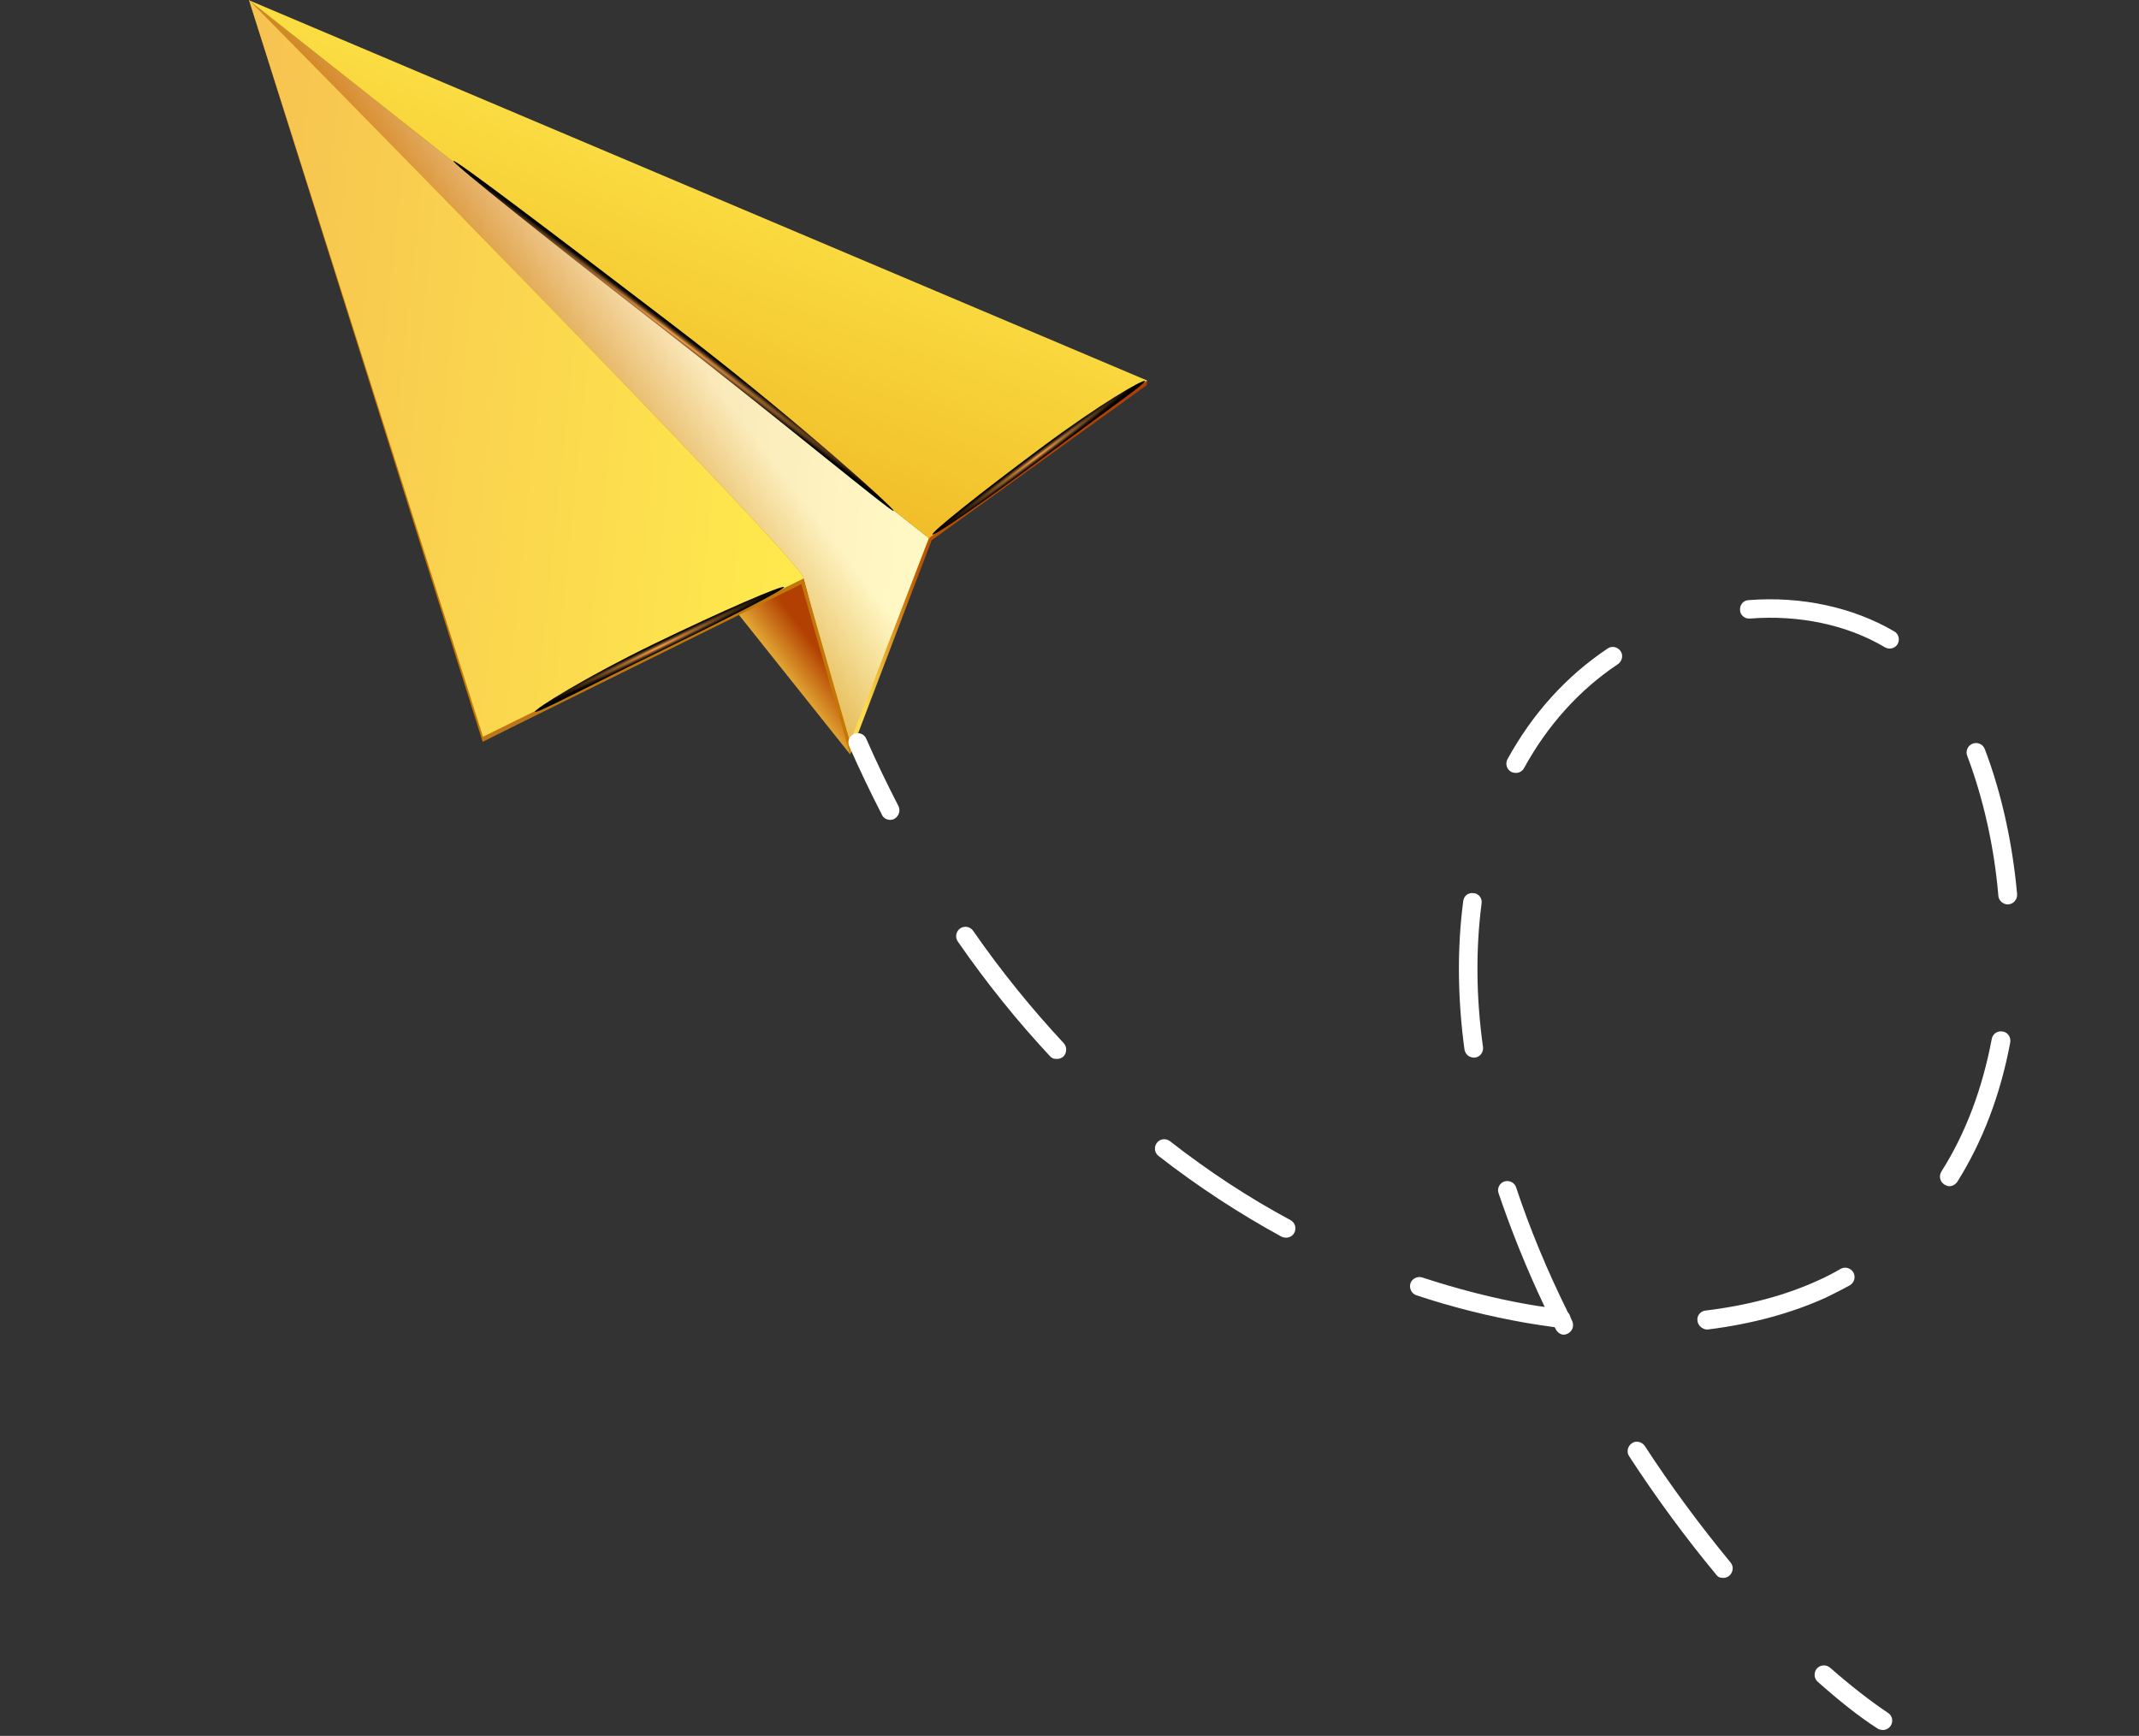 <svg width="329" height="267" viewBox="0 0 329 267" fill="none" xmlns="http://www.w3.org/2000/svg">
<rect x="0" y="0" width="329" height="267" fill="#333333" stroke="none"/>
<path d="M130.753 116.024L130.238 114.122L142.38 82.423L176.454 58.534L176.367 59.251L143.305 83.086L130.753 116.024Z" fill="url(#paint0_linear_29_18420)"/>
<path d="M130.711 114.282L142.858 82.776L38.292 0.037L130.711 114.282Z" fill="url(#paint1_linear_29_18420)"/>
<path opacity="0.64" d="M130.711 114.282L142.858 82.776L38.292 0.037L130.711 114.282Z" fill="url(#paint2_linear_29_18420)"/>
<path d="M130.753 116.024L123.605 88.973L38.292 0.037L130.753 116.024Z" fill="url(#paint3_linear_29_18420)"/>
<path d="M123.605 88.973C124.351 87.136 38.299 8.53489e-05 38.299 8.53489e-05L74.234 114.081L123.605 88.973Z" fill="#C67702"/>
<path d="M74.234 114.081L74.358 112.714L123.488 88.76L130.981 114.946L130.753 116.024L123.261 89.838L74.234 114.081Z" fill="url(#paint4_linear_29_18420)"/>
<path d="M123.605 88.973C124.351 87.136 38.299 8.53489e-05 38.299 8.53489e-05L74.29 113.32L123.605 88.973Z" fill="url(#paint5_linear_29_18420)"/>
<path d="M142.858 82.777L38.292 0.038L176.454 58.534L142.858 82.777Z" fill="url(#paint6_linear_29_18420)"/>
<g style="mix-blend-mode:screen">
<path d="M103.23 49.772C121.54 63.736 137.703 78.288 137.457 78.592C137.21 78.896 120.543 65.027 102.377 50.896C84.647 37.149 69.483 25.047 69.729 24.744C69.975 24.439 84.957 35.815 103.23 49.772Z" fill="url(#paint7_radial_29_18420)"/>
</g>
<g style="mix-blend-mode:screen">
<path d="M160.054 68.931C169.5 61.906 175.882 58.279 176.135 58.594C176.351 58.901 170.34 63.056 160.894 70.081C151.449 77.106 143.634 82.527 143.418 82.219C143.165 81.905 150.609 75.956 160.054 68.931Z" fill="url(#paint8_radial_29_18420)"/>
</g>
<g style="mix-blend-mode:screen">
<path d="M100.674 98.999C111.253 93.869 120.43 89.921 120.596 90.297C120.768 90.636 111.88 95.136 101.294 100.303C90.714 105.433 82.458 109.85 82.292 109.474C82.127 109.098 90.094 104.129 100.674 98.999Z" fill="url(#paint9_radial_29_18420)"/>
</g>
<path d="M289.359 266.067C289.909 266.164 290.462 265.95 290.809 265.441C291.232 264.791 291.081 263.885 290.383 263.453C287.661 261.631 284.667 259.296 281.494 256.516C280.914 256 279.978 256.044 279.464 256.626C278.95 257.209 278.992 258.148 279.572 258.663C282.828 261.561 285.904 264.014 288.776 265.862C288.959 265.997 289.159 266.032 289.359 266.067ZM263.994 242.226C259.267 236.535 254.77 230.418 250.585 223.994C250.132 223.346 250.34 222.451 250.986 221.995C251.633 221.539 252.525 221.746 252.978 222.395C257.081 228.701 261.546 234.708 266.181 240.332C266.693 240.939 266.585 241.851 265.979 242.366C265.618 242.665 265.191 242.746 264.791 242.676C264.532 242.682 264.2 242.52 263.994 242.226ZM239.267 204.421C239.235 204.312 239.193 204.253 239.111 204.135C237.652 203.931 236.142 203.719 234.692 203.465C229.14 202.494 223.408 201.077 217.856 199.226C217.123 198.995 216.705 198.145 216.937 197.41C217.168 196.674 218.015 196.253 218.748 196.485C224.159 198.259 229.632 199.682 235.084 200.636C235.934 200.785 236.734 200.925 237.593 201.024C234.806 195.154 232.436 189.255 230.498 183.535C230.221 182.762 230.671 181.961 231.382 181.723C232.144 181.494 232.95 181.894 233.186 182.608C235.277 188.924 237.959 195.396 241.159 201.854C241.333 202.04 241.489 202.326 241.545 202.595C241.619 202.763 241.734 202.99 241.808 203.158C242.144 203.889 241.894 204.725 241.156 205.114C240.871 205.271 240.553 205.319 240.253 205.266C239.862 205.146 239.497 204.875 239.267 204.421ZM261.085 203.167C260.966 202.37 261.557 201.646 262.342 201.576C268.819 200.795 274.66 199.23 279.648 196.946C280.821 196.427 282.012 195.807 283.103 195.17C283.791 194.773 284.673 195.031 285.068 195.721C285.463 196.411 285.205 197.297 284.517 197.694C283.317 198.364 282.076 198.975 280.835 199.585C275.572 201.976 269.454 203.648 262.709 204.486C262.551 204.51 262.451 204.493 262.301 204.467C261.659 204.303 261.179 203.805 261.085 203.167ZM197.112 190.216C190.573 186.64 184.189 182.47 178.202 177.8C177.563 177.326 177.462 176.429 177.935 175.787C178.409 175.146 179.303 175.043 179.941 175.517C185.837 180.119 192.03 184.204 198.487 187.662C199.193 188.044 199.453 188.918 199.071 189.627C198.766 190.195 198.154 190.45 197.554 190.345C197.404 190.318 197.254 190.292 197.112 190.216ZM161.504 162.46C156.425 157.018 151.684 151.118 147.322 144.818C146.869 144.17 147.027 143.266 147.674 142.81C148.32 142.354 149.221 142.511 149.674 143.16C153.954 149.342 158.662 155.133 163.609 160.448C164.13 161.005 164.122 161.935 163.557 162.509C163.196 162.808 162.76 162.939 162.31 162.86C162.001 162.858 161.719 162.705 161.504 162.46ZM299.036 182.175C298.388 181.752 298.179 180.887 298.611 180.187C302.31 174.366 304.907 167.472 306.351 159.808C306.492 159.005 307.248 158.516 308.048 158.656C308.848 158.796 309.334 159.554 309.193 160.357C307.679 168.423 304.929 175.6 301.068 181.755C300.722 182.263 300.16 182.527 299.61 182.431C299.419 182.346 299.218 182.311 299.036 182.175ZM225.247 161.401C224.172 153.399 224.122 145.732 225.061 138.601C225.151 137.789 225.865 137.241 226.666 137.381C227.434 137.412 228.02 138.187 227.879 138.99C226.984 145.871 227.02 153.328 228.097 161.02C228.215 161.817 227.675 162.55 226.881 162.67C226.722 162.694 226.572 162.667 226.422 162.641C225.821 162.536 225.342 162.038 225.247 161.401ZM307.369 137.788C306.733 130.226 305.044 122.789 302.58 116.252C302.294 115.53 302.652 114.661 303.422 114.382C304.143 114.094 305.008 114.452 305.285 115.225C307.865 121.989 309.551 129.735 310.251 137.516C310.32 138.304 309.729 139.029 308.944 139.098C308.835 139.131 308.685 139.105 308.585 139.087C307.935 138.974 307.413 138.417 307.369 137.788ZM232.454 118.731C231.748 118.348 231.488 117.475 231.87 116.766C235.73 109.731 240.906 104.013 247.271 99.746C247.918 99.29 248.809 99.497 249.263 100.146C249.716 100.794 249.508 101.689 248.861 102.145C242.908 106.123 238.044 111.533 234.413 118.142C234.108 118.71 233.496 118.965 232.896 118.86C232.746 118.833 232.596 118.807 232.454 118.731ZM289.884 99.543C284.095 96.098 276.687 94.543 269.159 95.141C268.374 95.21 267.653 94.618 267.634 93.839C267.566 93.051 268.157 92.326 268.933 92.307C277.087 91.664 285.028 93.415 291.341 97.107C292.048 97.489 292.249 98.404 291.875 99.063C291.579 99.581 290.967 99.836 290.367 99.731C290.217 99.704 290.076 99.628 289.884 99.543ZM135.636 125.284C133.904 121.928 132.207 118.371 130.618 114.782C130.282 114.05 130.64 113.181 131.361 112.894C132.09 112.555 132.955 112.914 133.241 113.636C134.788 117.167 136.453 120.615 138.186 123.971C138.531 124.652 138.272 125.538 137.584 125.935C137.299 126.092 136.982 126.14 136.681 126.088C136.231 126.009 135.816 125.729 135.636 125.284Z" fill="white"/>
<defs>
<linearGradient id="paint0_linear_29_18420" x1="133.163" y1="85.213" x2="173.31" y2="89.298" gradientUnits="userSpaceOnUse">
<stop stop-color="#FCDD4E"/>
<stop offset="0.056" stop-color="#FCDC4E"/>
<stop offset="0.206" stop-color="#BB5902"/>
<stop offset="0.377" stop-color="#B64B02"/>
<stop offset="0.584" stop-color="#B34302"/>
<stop offset="0.927" stop-color="#B24002"/>
</linearGradient>
<linearGradient id="paint1_linear_29_18420" x1="144.828" y1="63.29" x2="33.004" y2="51.909" gradientUnits="userSpaceOnUse">
<stop offset="0.031" stop-color="#FFEB5C"/>
<stop offset="0.846" stop-color="#DC750B"/>
<stop offset="1" stop-color="#C67702"/>
</linearGradient>
<linearGradient id="paint2_linear_29_18420" x1="118.277" y1="31.531" x2="77.756" y2="62.282" gradientUnits="userSpaceOnUse">
<stop offset="0.455" stop-color="white"/>
<stop offset="0.958" stop-color="#C67702"/>
</linearGradient>
<linearGradient id="paint3_linear_29_18420" x1="102.349" y1="44.498" x2="78.732" y2="62.425" gradientUnits="userSpaceOnUse">
<stop offset="0.5" stop-color="#B24002"/>
<stop offset="0.828" stop-color="#FCDE4E"/>
</linearGradient>
<linearGradient id="paint4_linear_29_18420" x1="76.93" y1="95.082" x2="131.368" y2="110.802" gradientUnits="userSpaceOnUse">
<stop stop-color="#BC7718"/>
<stop offset="1" stop-color="#C67702"/>
</linearGradient>
<linearGradient id="paint5_linear_29_18420" x1="126.178" y1="63.79" x2="32.763" y2="54.283" gradientUnits="userSpaceOnUse">
<stop stop-color="#FFEA4D"/>
<stop offset="1" stop-color="#F6C250"/>
</linearGradient>
<linearGradient id="paint6_linear_29_18420" x1="114.363" y1="9.774" x2="91.458" y2="73.624" gradientUnits="userSpaceOnUse">
<stop stop-color="#FFEA4D"/>
<stop offset="1" stop-color="#EFB723"/>
</linearGradient>
<radialGradient id="paint7_radial_29_18420" cx="0" cy="0" r="1" gradientUnits="userSpaceOnUse" gradientTransform="translate(103.711 51.532) rotate(-52.579) scale(0.942 55.673)">
<stop stop-color="#FFA54A"/>
<stop offset="0.093" stop-color="#DB8E40"/>
<stop offset="0.277" stop-color="#99632D"/>
<stop offset="0.452" stop-color="#63401D"/>
<stop offset="0.614" stop-color="#382410"/>
<stop offset="0.759" stop-color="#191007"/>
<stop offset="0.882" stop-color="#070402"/>
<stop offset="0.969"/>
</radialGradient>
<radialGradient id="paint8_radial_29_18420" cx="0" cy="0" r="1" gradientUnits="userSpaceOnUse" gradientTransform="translate(159.6 70.201) rotate(-126.788) scale(0.713 21.443)">
<stop stop-color="#FFA54A"/>
<stop offset="0.093" stop-color="#DB8E40"/>
<stop offset="0.277" stop-color="#99632D"/>
<stop offset="0.452" stop-color="#63401D"/>
<stop offset="0.614" stop-color="#382410"/>
<stop offset="0.759" stop-color="#191007"/>
<stop offset="0.882" stop-color="#070402"/>
<stop offset="0.969"/>
</radialGradient>
<radialGradient id="paint9_radial_29_18420" cx="0" cy="0" r="1" gradientUnits="userSpaceOnUse" gradientTransform="translate(101.307 99.554) rotate(-116.02) scale(0.75 22.589)">
<stop stop-color="#FFA54A"/>
<stop offset="0.093" stop-color="#DB8E40"/>
<stop offset="0.277" stop-color="#99632D"/>
<stop offset="0.452" stop-color="#63401D"/>
<stop offset="0.614" stop-color="#382410"/>
<stop offset="0.759" stop-color="#191007"/>
<stop offset="0.882" stop-color="#070402"/>
<stop offset="0.969"/>
</radialGradient>
</defs>
</svg>
